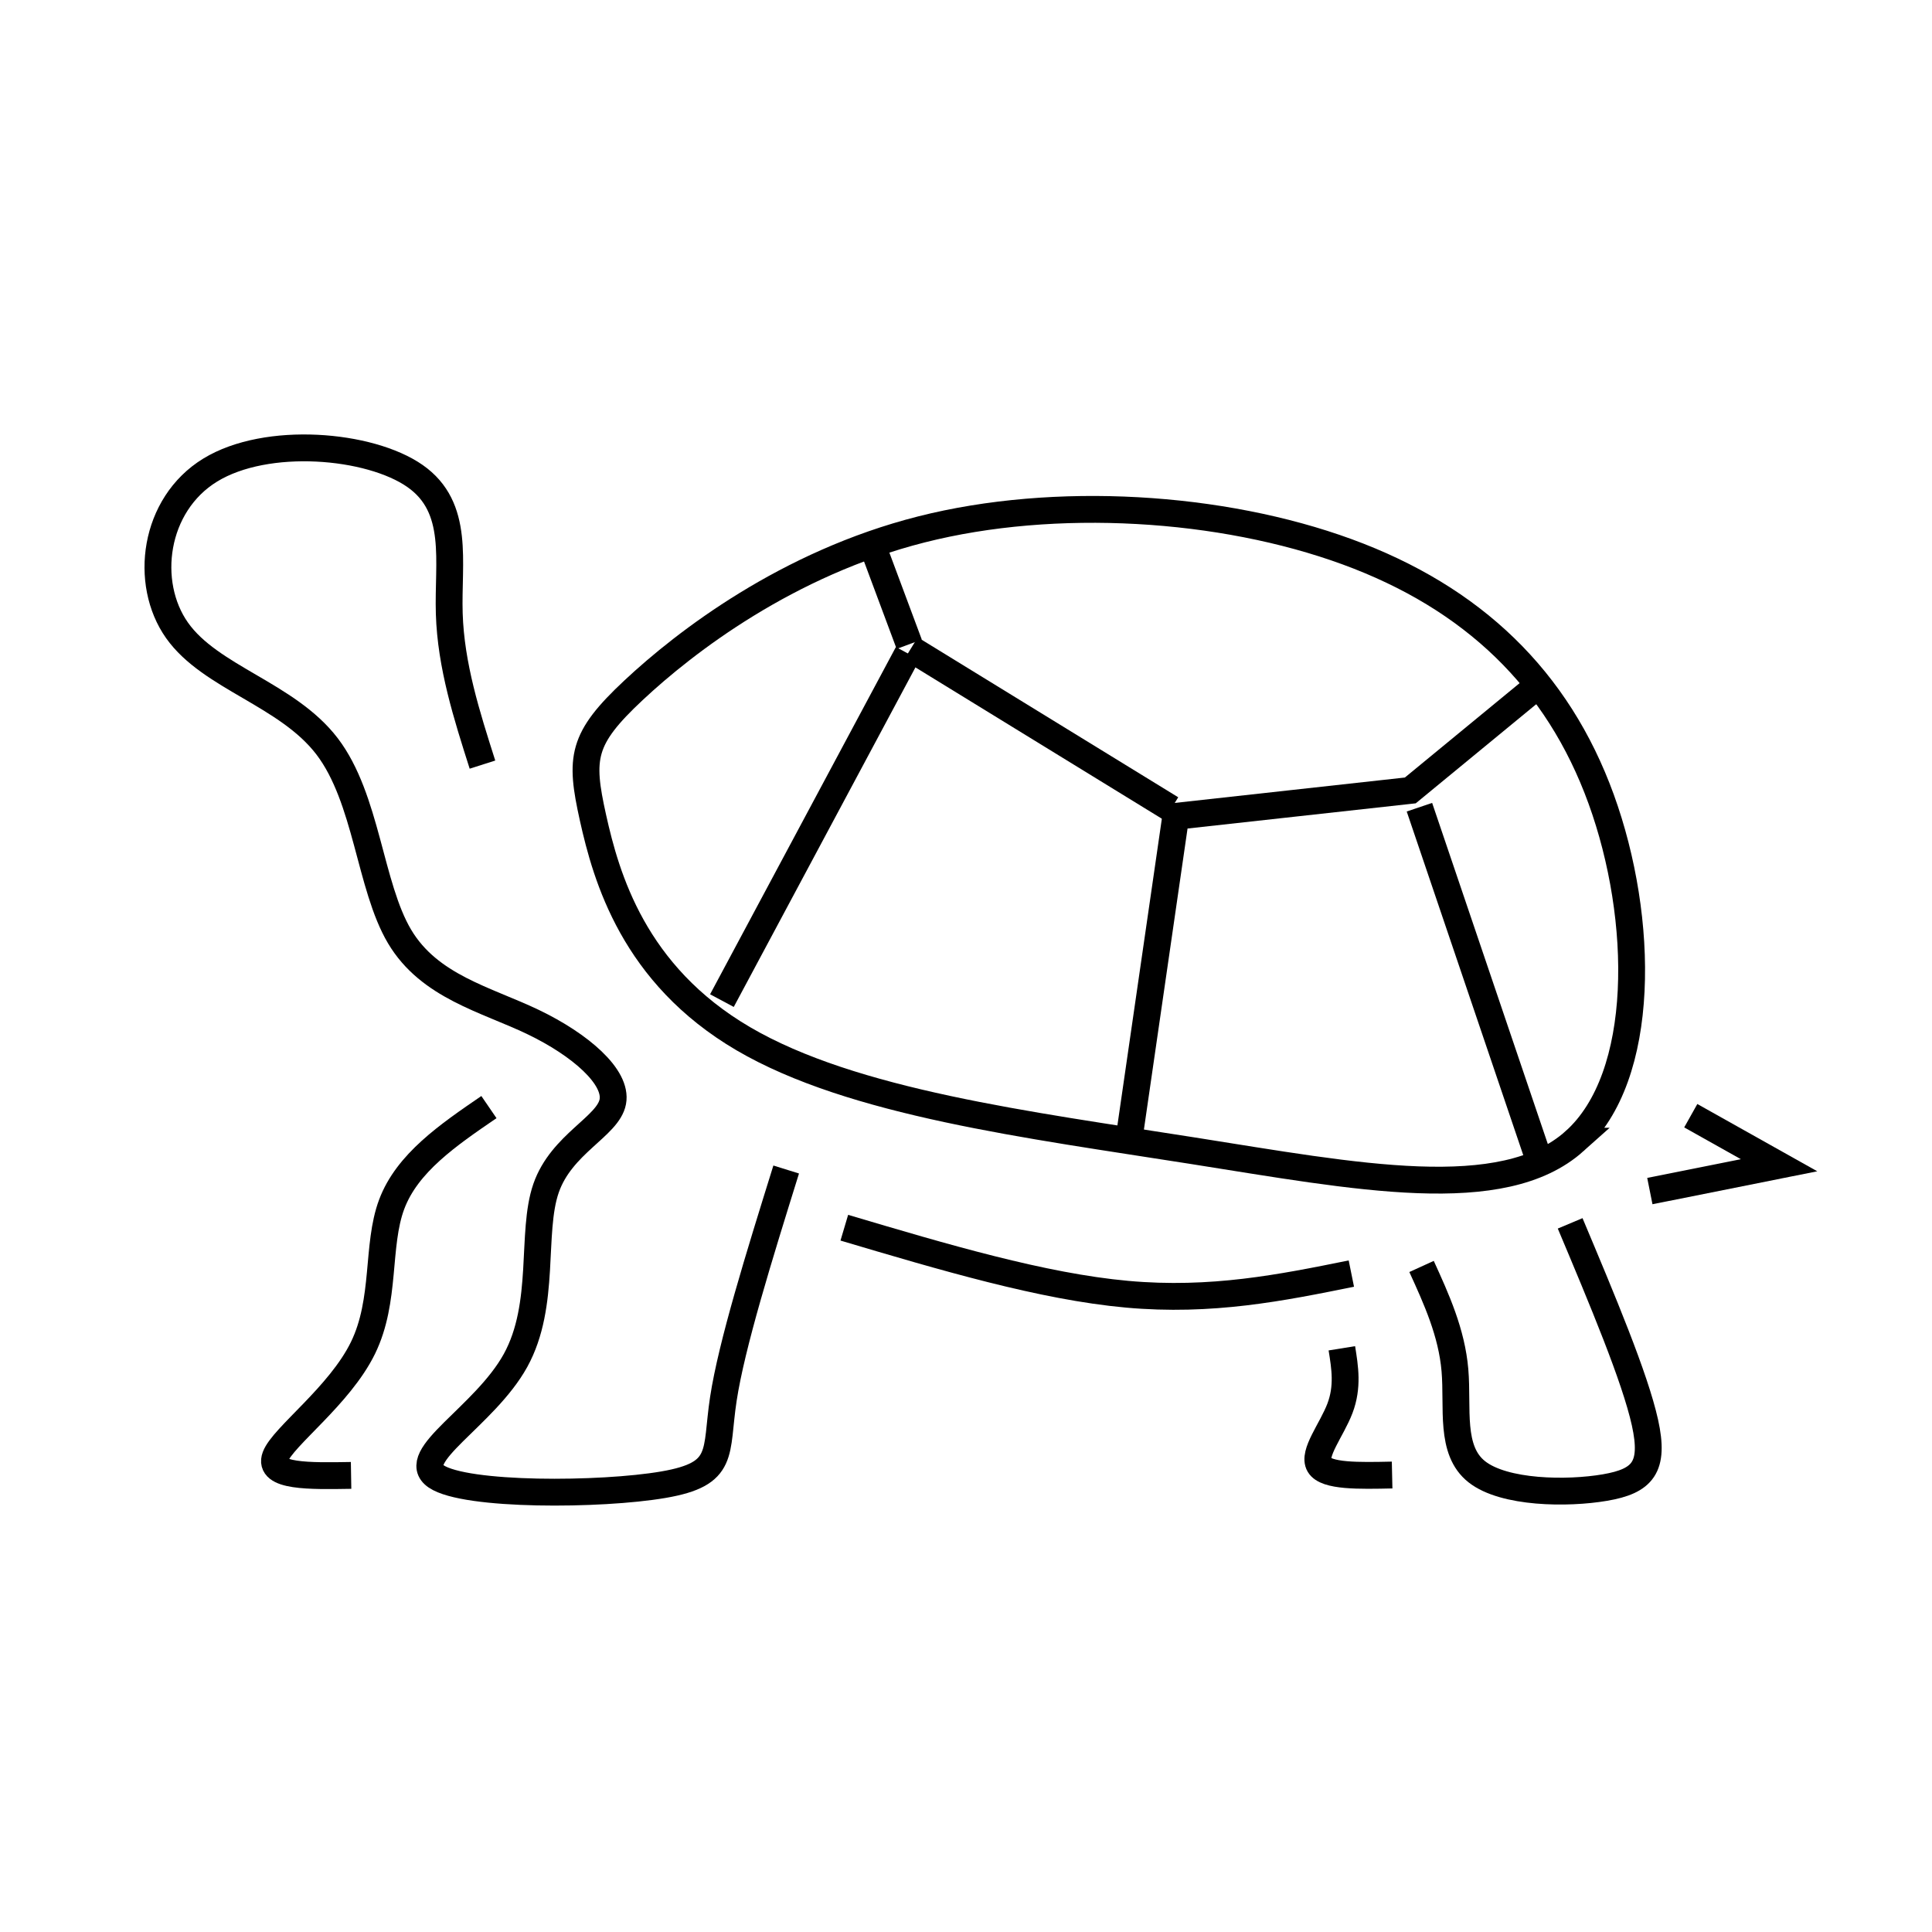 <svg id="emoji" viewBox="0 0 72 72" xmlns="http://www.w3.org/2000/svg" width="64" height="64">
  <g id="line">
    <path fill="none" stroke="#000" strokeLinecap="round" strokeLinejoin="round" strokeMiterlimit="10" strokeWidth="2" d="m17.98 28.495c-.588-1.845-1.177-3.691-1.237-5.625-.06-1.933.408-3.953-1.277-5.131s-5.524-1.512-7.632-.221c-2.108 1.291-2.482 4.208-1.237 5.973s4.109 2.381 5.592 4.323c1.483 1.942 1.589 5.21 2.7 7.083 1.111 1.873 3.225 2.35 4.979 3.192s3.144 2.047 2.969 2.97c-.174.923-1.911 1.562-2.487 3.222-.576 1.66.012 4.333-1.138 6.42-1.151 2.086-4.04 3.585-2.956 4.321 1.084.736 6.141.709 8.468.308 2.328-.401 1.926-1.177 2.234-3.197s1.324-5.285 2.341-8.549"/>
    <path fill="none" stroke="#000" strokeLinecap="round" strokeLinejoin="round" strokeMiterlimit="10" strokeWidth="2" d="m18.221 41.258c-1.525 1.043-3.05 2.087-3.625 3.626-.575 1.539-.201 3.572-1.07 5.351s-2.983 3.304-3.264 4.053c-.281.749 1.271.722 2.822.696"/>
    <path fill="none" stroke="#000" strokeLinecap="round" strokeLinejoin="round" strokeMiterlimit="10" strokeWidth="2" d="m52.977 47.197c.554 1.214 1.124 2.463 1.244 3.867.12 1.405-.201 2.983.816 3.785 1.017.802 3.372.829 4.776.588s1.859-.749 1.49-2.423c-.37-1.674-1.583-4.559-2.788-7.423"/>
    <path fill="none" stroke="#000" strokeLinecap="round" strokeLinejoin="round" strokeMiterlimit="10" strokeWidth="2" d="m51.88 54.97c-1.23.027-2.461.053-2.715-.375-.255-.428.468-1.311.771-2.111.303-.8.187-1.518.071-2.237"/>
    <path fill="none" stroke="#000" strokeLinecap="round" strokeLinejoin="round" strokeMiterlimit="10" strokeWidth="2" d="m31.465 45.753c3.693 1.097 7.386 2.194 10.535 2.479 3.149.285 5.756-.242 8.361-.769"/>
    <path fill="none" stroke="#000" strokeLinecap="round" strokeLinejoin="round" strokeMiterlimit="10" strokeWidth="2" d="m58.678 42.528c2.684-2.401 2.612-8.287.992-12.75s-4.788-7.502-9.468-9.215c-4.68-1.713-10.872-2.099-15.866-.833-4.995 1.266-8.792 4.185-10.727 5.995-1.935 1.81-2.007 2.509-1.512 4.741.496 2.232 1.519 5.851 5.601 8.243s10.617 3.207 16.736 4.172 11.561 2.048 14.245-.353z"/>
    <path fill="none" stroke="#000" strokeLinecap="round" strokeLinejoin="round" strokeMiterlimit="10" strokeWidth="2" d="m63.01 41.579 3.291 1.846-4.816.963"/>
    <path fill="none" stroke="#000" strokeLinecap="round" strokeLinejoin="round" strokeMiterlimit="10" strokeWidth="2" d="m42.114 42.171 1.703-11.749 8.741-.965 4.484-3.689"/>
    <path fill="none" stroke="#000" strokeLinecap="round" strokeLinejoin="round" strokeMiterlimit="10" strokeWidth="2" d="m43.647 30.138-9.706-5.96"/>
    <path fill="none" stroke="#000" strokeLinecap="round" strokeLinejoin="round" strokeMiterlimit="10" strokeWidth="2" d="m33.884 24.009-1.249-3.349"/>
    <path fill="none" stroke="#000" strokeLinecap="round" strokeLinejoin="round" strokeMiterlimit="10" strokeWidth="2" d="m33.828 24.349-6.924 12.941"/>
    <path fill="none" stroke="#000" strokeLinecap="round" strokeLinejoin="round" strokeMiterlimit="10" strokeWidth="2" d="m52.898 30.082 4.427 13.054"/>
  </g>
</svg>
